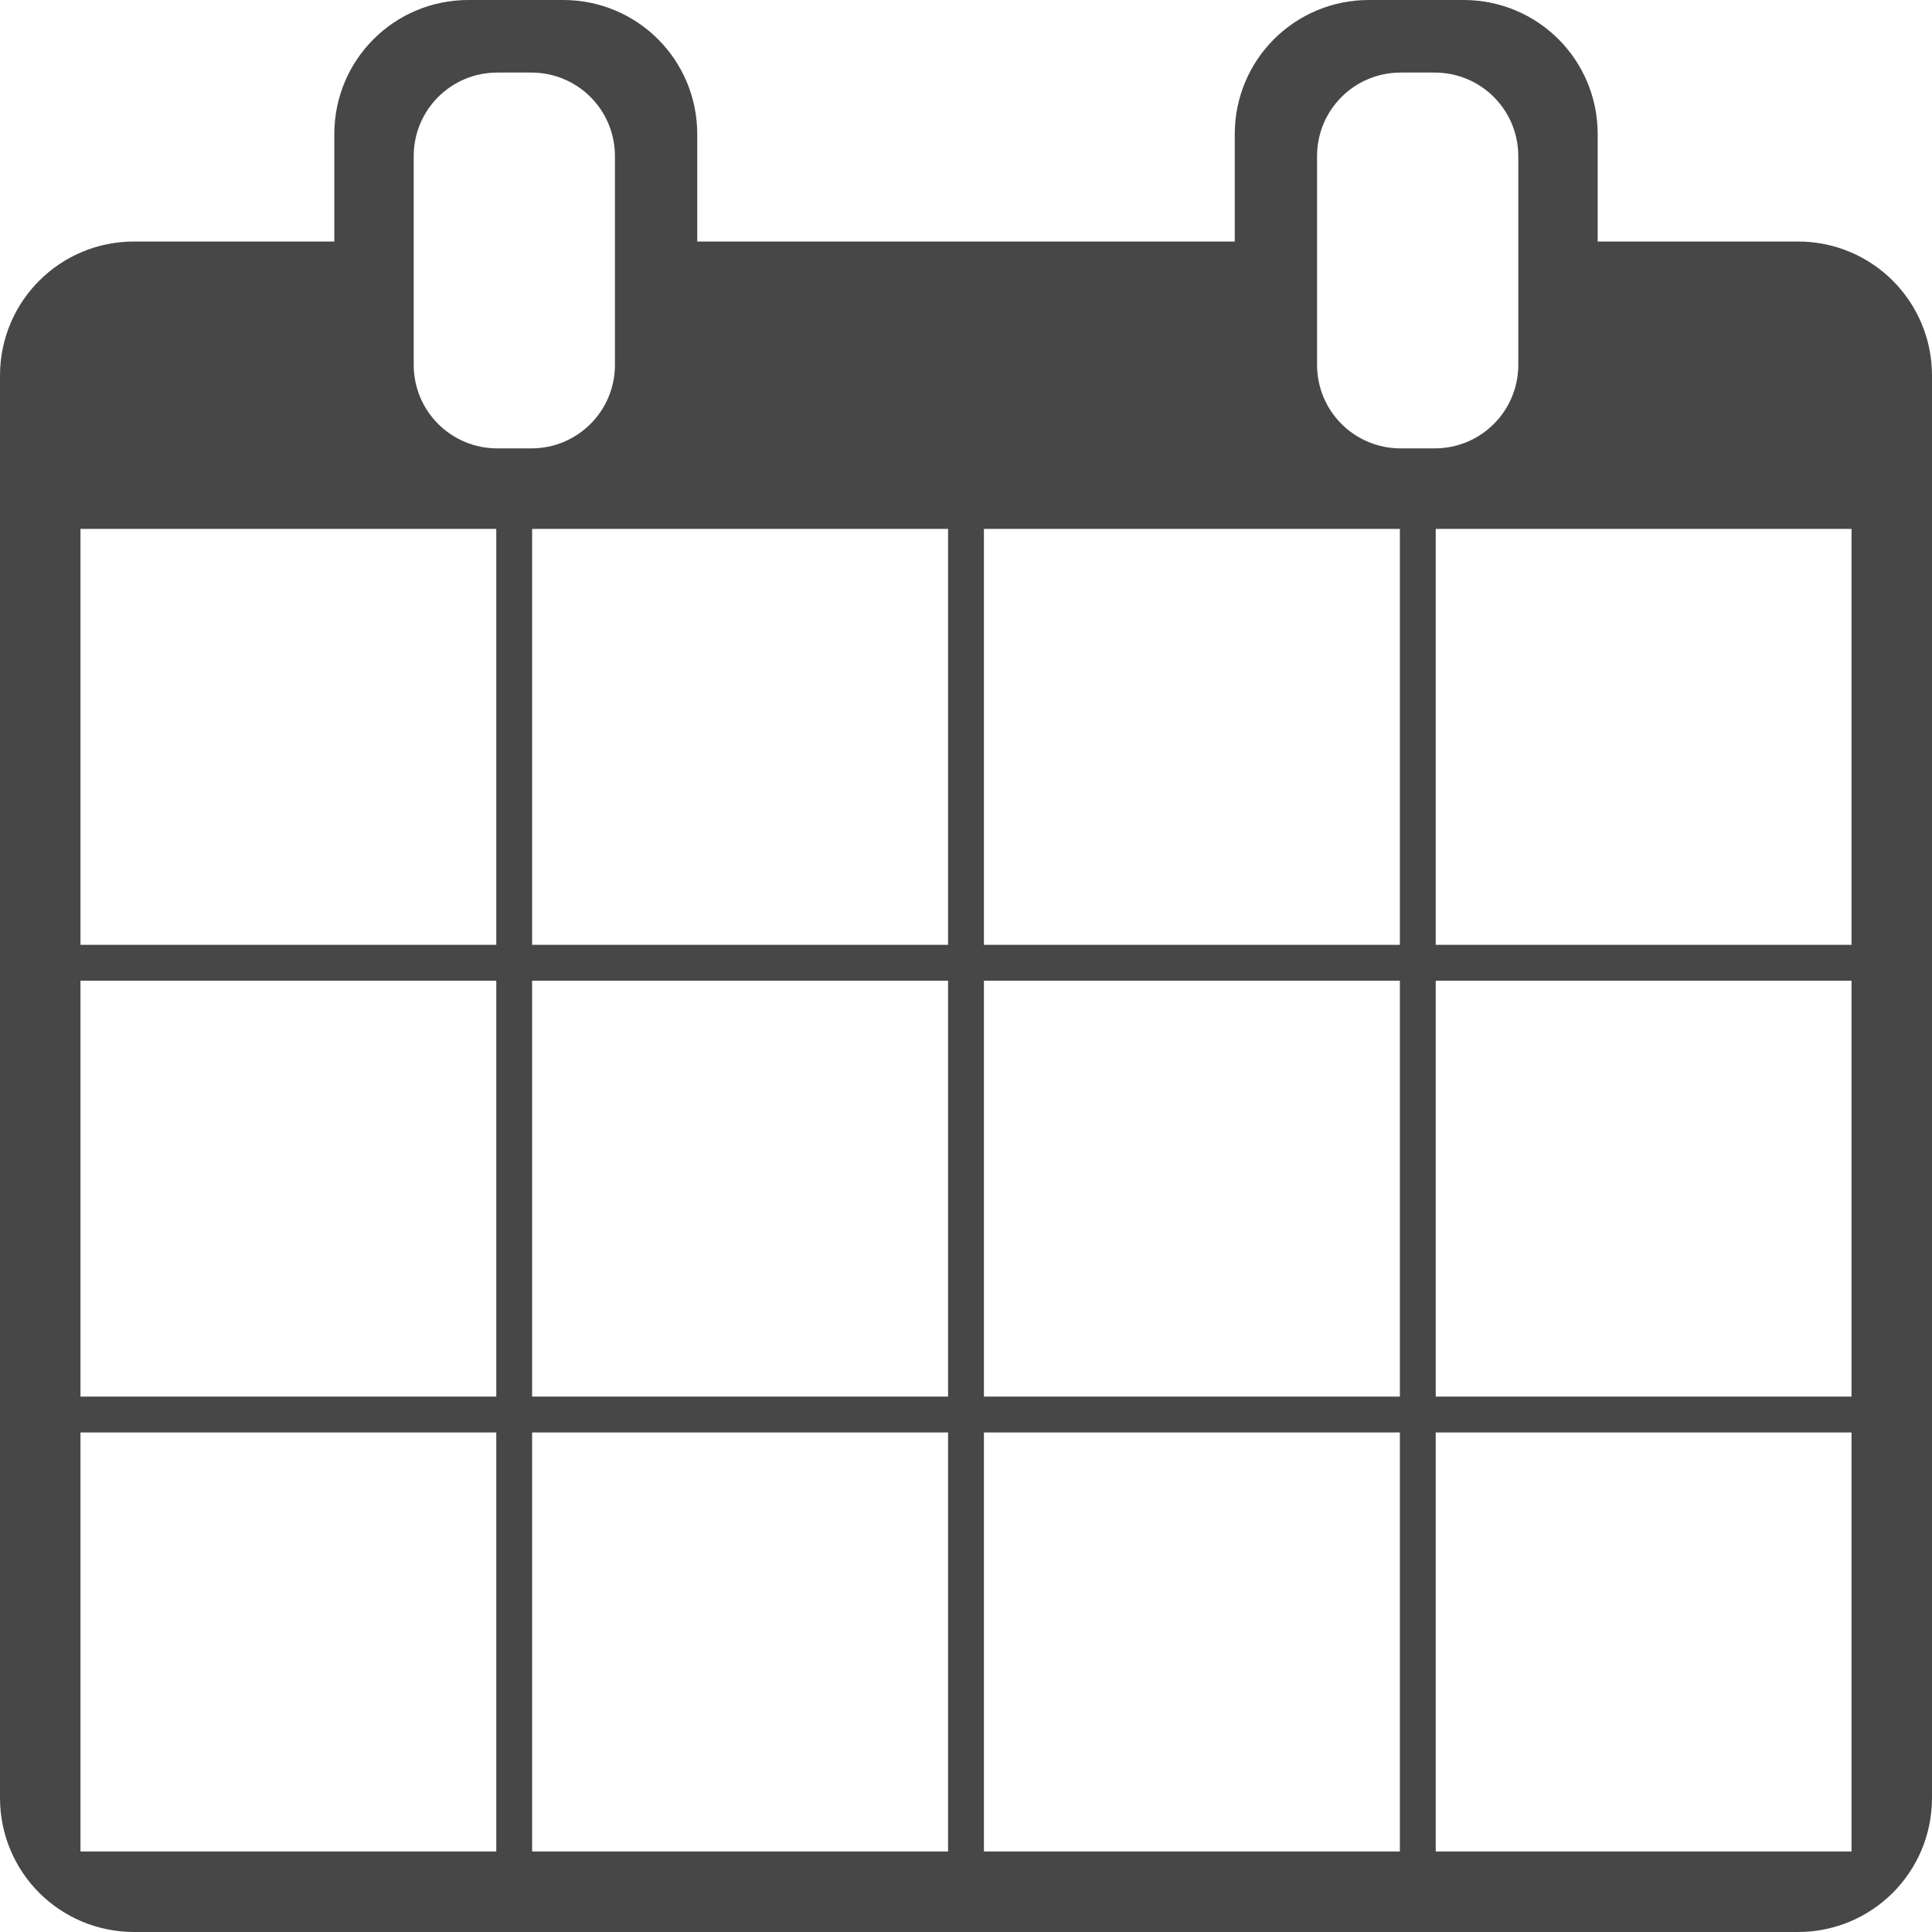 <?xml version="1.0" encoding="UTF-8" standalone="no"?>
<!-- Created with Inkscape (http://www.inkscape.org/) -->

<svg
   xmlns:dc="http://purl.org/dc/elements/1.1/"
   xmlns:cc="http://creativecommons.org/ns#"
   xmlns:rdf="http://www.w3.org/1999/02/22-rdf-syntax-ns#"
   xmlns:svg="http://www.w3.org/2000/svg"
   xmlns="http://www.w3.org/2000/svg"
   xmlns:sodipodi="http://sodipodi.sourceforge.net/DTD/sodipodi-0.dtd"
   xmlns:inkscape="http://www.inkscape.org/namespaces/inkscape"
   width="720"
   height="720"
   viewBox="0 0 720 720"
   id="svg2"
   version="1.1"
   inkscape:version="0.91 r"
   sodipodi:docname="tools-calendar.svg">
  <defs
     id="defs4" />
  <sodipodi:namedview
     id="base"
     pagecolor="#ffffff"
     bordercolor="#666666"
     borderopacity="1.0"
     inkscape:pageopacity="0.0"
     inkscape:pageshadow="2"
     inkscape:zoom="0.5"
     inkscape:cx="277.05593"
     inkscape:cy="454.39565"
     inkscape:document-units="px"
     inkscape:current-layer="layer1"
     showgrid="false"
     units="px"
     inkscape:snap-object-midpoints="true"
     inkscape:snap-center="true"
     showguides="false"
     inkscape:guide-bbox="true"
     inkscape:window-width="1366"
     inkscape:window-height="721"
     inkscape:window-x="0"
     inkscape:window-y="0"
     inkscape:window-maximized="1"
     inkscape:object-paths="true"
     inkscape:snap-global="true"
     inkscape:snap-intersection-paths="true"
     inkscape:object-nodes="true"
     inkscape:snap-smooth-nodes="true"
     inkscape:snap-midpoints="true">
    <sodipodi:guide
       position="360,360"
       orientation="1,0"
       id="guide4173" />
    <sodipodi:guide
       position="194.996,264.55"
       orientation="0,1"
       id="guide4175" />
    <sodipodi:guide
       position="650,720"
       orientation="0,1"
       id="guide4179" />
    <sodipodi:guide
       position="242.857,7.9003909e-06"
       orientation="0,1"
       id="guide4181" />
    <sodipodi:guide
       position="107.493,522.899"
       orientation="0,1"
       id="guide4185" />
    <sodipodi:guide
       position="-173.571,630"
       orientation="0,1"
       id="guide4189" />
    <sodipodi:guide
       position="540,252.857"
       orientation="1,0"
       id="guide4195" />
    <sodipodi:guide
       position="29.992,473.25"
       orientation="1,0"
       id="guide4221" />
    <sodipodi:guide
       position="152.725,30"
       orientation="0,1"
       id="guide4225" />
    <sodipodi:guide
       position="191.628,192.853"
       orientation="1,0"
       id="guide4455" />
  </sodipodi:namedview>
  <g
     inkscape:label="Layer 1"
     inkscape:groupmode="layer"
     id="layer1"
     transform="translate(0,-332.362)">
    <path
       style="opacity:0.99;fill:#464646;fill-opacity:1;stroke:#000000;stroke-width:0;stroke-miterlimit:4;stroke-dasharray:none;stroke-opacity:1"
       d="M 174.588 -0.002 C 146.888 -0.002 124.588 22.298 124.588 49.998 L 124.588 90 L 50 90 C 22.3 90 0 112.3 0 140 L 0 670 C 0 697.7 22.3 720 50 720 L 360 720 L 670 720 C 697.7 720 720 697.7 720 670 L 720 140 C 720 112.3 697.7 90 670 90 L 595.412 90 L 595.412 49.998 C 595.412 22.298 573.112 -0.002 545.412 -0.002 L 510.16 -0.002 C 482.46 -0.002 460.16 22.298 460.16 49.998 L 460.16 90 L 360 90 L 259.84 90 L 259.84 49.998 C 259.84 22.298 237.54 -0.002 209.84 -0.002 L 174.588 -0.002 z M 185.348 27.043 L 198.002 27.043 C 215.269 27.043 229.172 40.943 229.172 58.211 L 229.172 135.934 C 229.172 153.201 215.269 167.102 198.002 167.102 L 185.348 167.102 C 168.08 167.102 154.178 153.201 154.178 135.934 L 154.178 58.211 C 154.178 40.943 168.08 27.043 185.348 27.043 z M 521.998 27.043 L 534.652 27.043 C 551.92 27.043 565.822 40.943 565.822 58.211 L 565.822 135.934 C 565.822 153.201 551.92 167.102 534.652 167.102 L 521.998 167.102 C 504.731 167.102 490.828 153.201 490.828 135.934 L 490.828 58.211 C 490.828 40.943 504.731 27.043 521.998 27.043 z M 29.992 197.102 L 184.947 197.102 L 184.947 352.102 L 29.992 352.102 L 29.992 197.102 z M 198.309 197.102 L 353.318 197.102 L 353.318 352.102 L 198.309 352.102 L 198.309 197.102 z M 366.682 197.102 L 521.691 197.102 L 521.691 352.102 L 366.682 352.102 L 366.682 197.102 z M 535.053 197.102 L 690.008 197.102 L 690.008 352.102 L 535.053 352.102 L 535.053 197.102 z M 29.992 365.465 L 184.947 365.465 L 184.947 520.465 L 29.992 520.465 L 29.992 365.465 z M 198.309 365.465 L 353.318 365.465 L 353.318 520.465 L 198.309 520.465 L 198.309 365.465 z M 366.682 365.465 L 521.691 365.465 L 521.691 520.465 L 366.682 520.465 L 366.682 365.465 z M 535.053 365.465 L 690.008 365.465 L 690.008 520.465 L 535.053 520.465 L 535.053 365.465 z M 29.992 533.828 L 184.947 533.828 L 184.947 690 L 29.992 690 L 29.992 533.828 z M 198.309 533.828 L 353.318 533.828 L 353.318 690 L 198.309 690 L 198.309 533.828 z M 366.682 533.828 L 521.691 533.828 L 521.691 690 L 366.682 690 L 366.682 533.828 z M 535.053 533.828 L 690.008 533.828 L 690.008 690 L 535.053 690 L 535.053 533.828 z "
       transform="translate(0,332.362)"
       id="rect4171" />
    <rect
       style="opacity:0.99;fill:#22ff00;fill-opacity:1;stroke:#000000;stroke-width:0;stroke-miterlimit:4;stroke-dasharray:none;stroke-opacity:1"
       id="rect4219"
       width="30"
       height="13.75"
       x="640.464"
       y="300.281"
       transform="matrix(0,1,-1,0,0,0)" />
    <rect
       style="color:#000000;clip-rule:nonzero;display:inline;overflow:visible;visibility:visible;opacity:0.99;isolation:auto;mix-blend-mode:normal;color-interpolation:sRGB;color-interpolation-filters:linearRGB;solid-color:#000000;solid-opacity:1;fill:#00ff00;fill-opacity:1;fill-rule:nonzero;stroke:#000000;stroke-width:0;stroke-linecap:butt;stroke-linejoin:miter;stroke-miterlimit:4;stroke-dasharray:none;stroke-dashoffset:0;stroke-opacity:1;color-rendering:auto;image-rendering:auto;shape-rendering:auto;text-rendering:auto;enable-background:accumulate"
       id="rect4294"
       width="155.001"
       height="155.001"
       x="-640.919"
       y="529.464" />
    <rect
       style="color:#000000;clip-rule:nonzero;display:inline;overflow:visible;visibility:visible;opacity:0.99;isolation:auto;mix-blend-mode:normal;color-interpolation:sRGB;color-interpolation-filters:linearRGB;solid-color:#000000;solid-opacity:1;fill:#00ff00;fill-opacity:1;fill-rule:nonzero;stroke:#000000;stroke-width:0;stroke-linecap:butt;stroke-linejoin:miter;stroke-miterlimit:4;stroke-dasharray:none;stroke-dashoffset:0;stroke-opacity:1;color-rendering:auto;image-rendering:auto;shape-rendering:auto;text-rendering:auto;enable-background:accumulate"
       id="rect4294-2"
       width="155.001"
       height="155.001"
       x="-809.282"
       y="529.464" />
    <rect
       style="color:#000000;clip-rule:nonzero;display:inline;overflow:visible;visibility:visible;opacity:0.99;isolation:auto;mix-blend-mode:normal;color-interpolation:sRGB;color-interpolation-filters:linearRGB;solid-color:#000000;solid-opacity:1;fill:#00ff00;fill-opacity:1;fill-rule:nonzero;stroke:#000000;stroke-width:0;stroke-linecap:butt;stroke-linejoin:miter;stroke-miterlimit:4;stroke-dasharray:none;stroke-dashoffset:0;stroke-opacity:1;color-rendering:auto;image-rendering:auto;shape-rendering:auto;text-rendering:auto;enable-background:accumulate"
       id="rect4294-1"
       width="155.001"
       height="155.001"
       x="-640.919"
       y="697.827" />
    <rect
       style="color:#000000;clip-rule:nonzero;display:inline;overflow:visible;visibility:visible;opacity:0.99;isolation:auto;mix-blend-mode:normal;color-interpolation:sRGB;color-interpolation-filters:linearRGB;solid-color:#000000;solid-opacity:1;fill:#00ff00;fill-opacity:1;fill-rule:nonzero;stroke:#000000;stroke-width:0;stroke-linecap:butt;stroke-linejoin:miter;stroke-miterlimit:4;stroke-dasharray:none;stroke-dashoffset:0;stroke-opacity:1;color-rendering:auto;image-rendering:auto;shape-rendering:auto;text-rendering:auto;enable-background:accumulate"
       id="rect4294-2-9"
       width="155.001"
       height="155.001"
       x="-809.282"
       y="697.827" />
    <rect
       style="color:#000000;clip-rule:nonzero;display:inline;overflow:visible;visibility:visible;opacity:0.99;isolation:auto;mix-blend-mode:normal;color-interpolation:sRGB;color-interpolation-filters:linearRGB;solid-color:#000000;solid-opacity:1;fill:#00ff00;fill-opacity:1;fill-rule:nonzero;stroke:#000000;stroke-width:0;stroke-linecap:butt;stroke-linejoin:miter;stroke-miterlimit:4;stroke-dasharray:none;stroke-dashoffset:0;stroke-opacity:1;color-rendering:auto;image-rendering:auto;shape-rendering:auto;text-rendering:auto;enable-background:accumulate"
       id="rect4294-1-7"
       width="155.001"
       height="155.001"
       x="-640.919"
       y="866.19" />
    <rect
       style="color:#000000;clip-rule:nonzero;display:inline;overflow:visible;visibility:visible;opacity:0.99;isolation:auto;mix-blend-mode:normal;color-interpolation:sRGB;color-interpolation-filters:linearRGB;solid-color:#000000;solid-opacity:1;fill:#00ff00;fill-opacity:1;fill-rule:nonzero;stroke:#000000;stroke-width:0;stroke-linecap:butt;stroke-linejoin:miter;stroke-miterlimit:4;stroke-dasharray:none;stroke-dashoffset:0;stroke-opacity:1;color-rendering:auto;image-rendering:auto;shape-rendering:auto;text-rendering:auto;enable-background:accumulate"
       id="rect4294-2-9-1"
       width="155.001"
       height="155.001"
       x="-809.282"
       y="866.19" />
  </g>
</svg>
